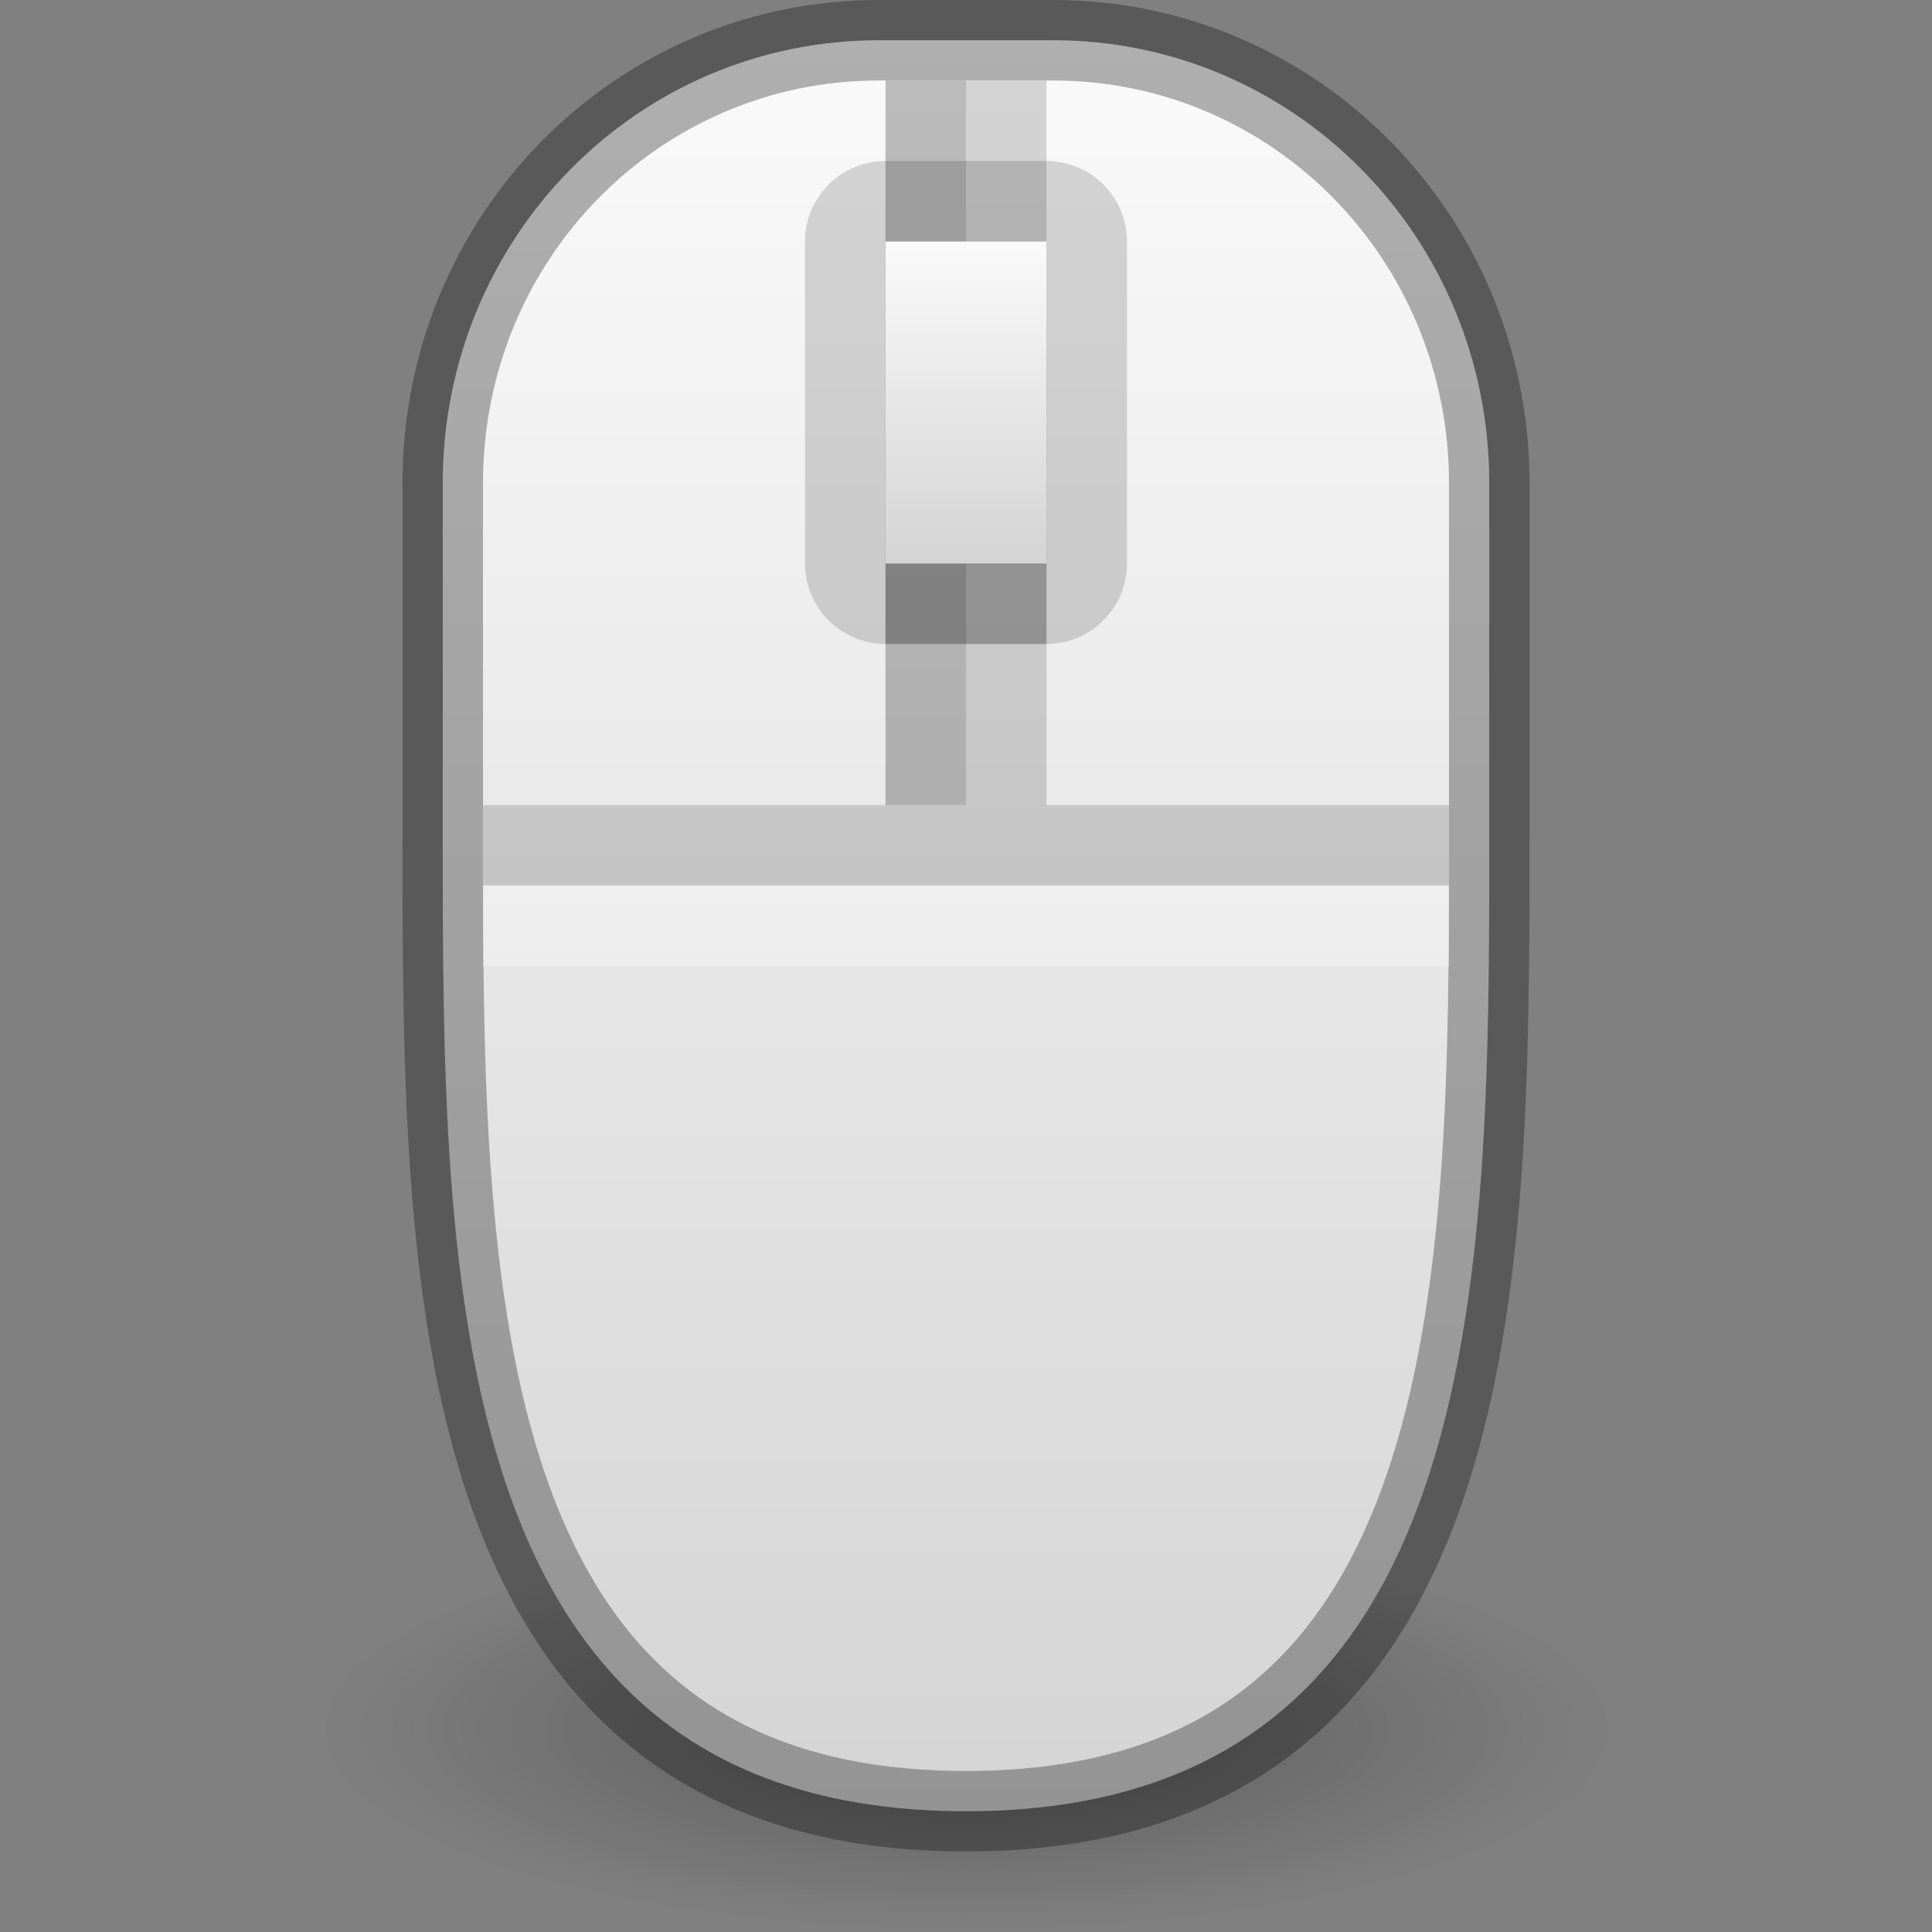 <?xml version="1.0" encoding="UTF-8" standalone="no"?>
<svg
   version="1.1"
   width="24"
   height="24"
   id="svg3694"
   xmlns:xlink="http://www.w3.org/1999/xlink"
   xmlns="http://www.w3.org/2000/svg"
   xmlns:svg="http://www.w3.org/2000/svg"
   xmlns:rdf="http://www.w3.org/1999/02/22-rdf-syntax-ns#"
   xmlns:cc="http://creativecommons.org/ns#"
   xmlns:dc="http://purl.org/dc/elements/1.1/">
  <rect width="100%" height="100%" fill="#808080" stroke="none"/>
  <defs
     id="defs3696">
    <linearGradient
       id="linearGradient23419-5">
      <stop
         id="stop23421-7"
         style="stop-color:#000000;stop-opacity:1"
         offset="0" />
      <stop
         id="stop23423-0"
         style="stop-color:#000000;stop-opacity:0"
         offset="1" />
    </linearGradient>
    <radialGradient
       cx="23.335"
       cy="41.636"
       r="22.627"
       fx="23.335"
       fy="41.636"
       id="radialGradient3682"
       xlink:href="#linearGradient23419-5"
       gradientUnits="userSpaceOnUse"
       gradientTransform="matrix(0.354,0,0,0.11,3.75,16.9)" />
    <linearGradient
       xlink:href="#linearGradient7"
       id="linearGradient8-2"
       x1="65"
       y1="10"
       x2="65"
       y2="110"
       gradientUnits="userSpaceOnUse"
       gradientTransform="matrix(0.217,0,0,0.22,-2.084,-1.7)" />
    <linearGradient
       id="linearGradient7">
      <stop
         style="stop-color:#fafafa;stop-opacity:1;"
         offset="0"
         id="stop7" />
      <stop
         style="stop-color:#d4d4d4;stop-opacity:1;"
         offset="1"
         id="stop8" />
    </linearGradient>
    <linearGradient
       xlink:href="#linearGradient7"
       id="linearGradient10"
       x1="12"
       y1="3"
       x2="12"
       y2="7"
       gradientUnits="userSpaceOnUse" />
  </defs>
  <path
     d="M 20,21.5 C 20,22.881 16.419,24 12,24 7.581,24 4,22.881 4,21.5 4,20.119 7.581,19 12,19 c 4.419,0 8,1.119 8,2.5 z"
     id="path23417-6"
     style="display:inline;overflow:visible;visibility:visible;opacity:0.3;fill:url(#radialGradient3682);fill-opacity:1;fill-rule:evenodd;stroke:none;stroke-width:2;marker:none" />
  <path
     id="rect2-6"
     style="fill:url(#linearGradient8-2);fill-opacity:1;stroke:#000000;stroke-width:1;stroke-linejoin:round;stroke-dasharray:none;stroke-opacity:0.302"
     d="M 10.916,0.5 C 7.915,0.5 5.5,2.953 5.5,6 v 4.4 c 0,5.5 1.3e-5,12.1 6.5,12.1 6.5,0 6.5,-6.6 6.5,-12.1 V 6 c 0,-3.047 -2.416,-5.5 -5.417,-5.5 z" />
  <path
     style="opacity:0.3;fill:none;stroke:#ffffff;stroke-width:1;stroke-linejoin:round;stroke-dasharray:none;paint-order:markers stroke fill"
     d="M 6,11.5 H 18"
     id="path1" />
  <path
     style="opacity:0.15;fill:none;stroke:#000000;stroke-width:1;stroke-linejoin:round;stroke-dasharray:none;paint-order:markers stroke fill;stroke-opacity:1"
     d="M 6,10.5 H 18"
     id="path2" />
  <path
     style="opacity:0.25;fill:#000000;fill-opacity:1;stroke:#000000;stroke-width:1;stroke-linejoin:round;stroke-dasharray:none;stroke-opacity:1;paint-order:markers stroke fill"
     d="m 11.5,1 v 9"
     id="path4" />
  <path
     style="opacity:0.15;fill:#000000;fill-opacity:1;stroke:#000000;stroke-width:1;stroke-linejoin:round;stroke-dasharray:none;stroke-opacity:1;paint-order:markers stroke fill"
     d="m 12.5,1 v 9"
     id="path5" />
  <rect
     style="opacity:0.15;fill:#000000;fill-opacity:1;stroke:#000000;stroke-width:2;stroke-linejoin:round;stroke-dasharray:none;stroke-opacity:1;paint-order:markers stroke fill"
     id="rect5"
     width="2"
     height="4"
     x="11"
     y="3" />
  <rect
     style="opacity:0.15;fill:#000000;fill-opacity:1;stroke:none;stroke-width:1;stroke-linejoin:round;stroke-dasharray:none;stroke-opacity:1;paint-order:markers stroke fill"
     id="rect6"
     width="2"
     height="4"
     x="11"
     y="4" />
  <rect
     style="opacity:1;fill:url(#linearGradient10);fill-opacity:1;stroke:none;stroke-width:1;stroke-linejoin:round;stroke-dasharray:none;stroke-opacity:1;paint-order:markers stroke fill"
     id="rect7"
     width="2"
     height="4"
     x="11"
     y="3" />
</svg>
